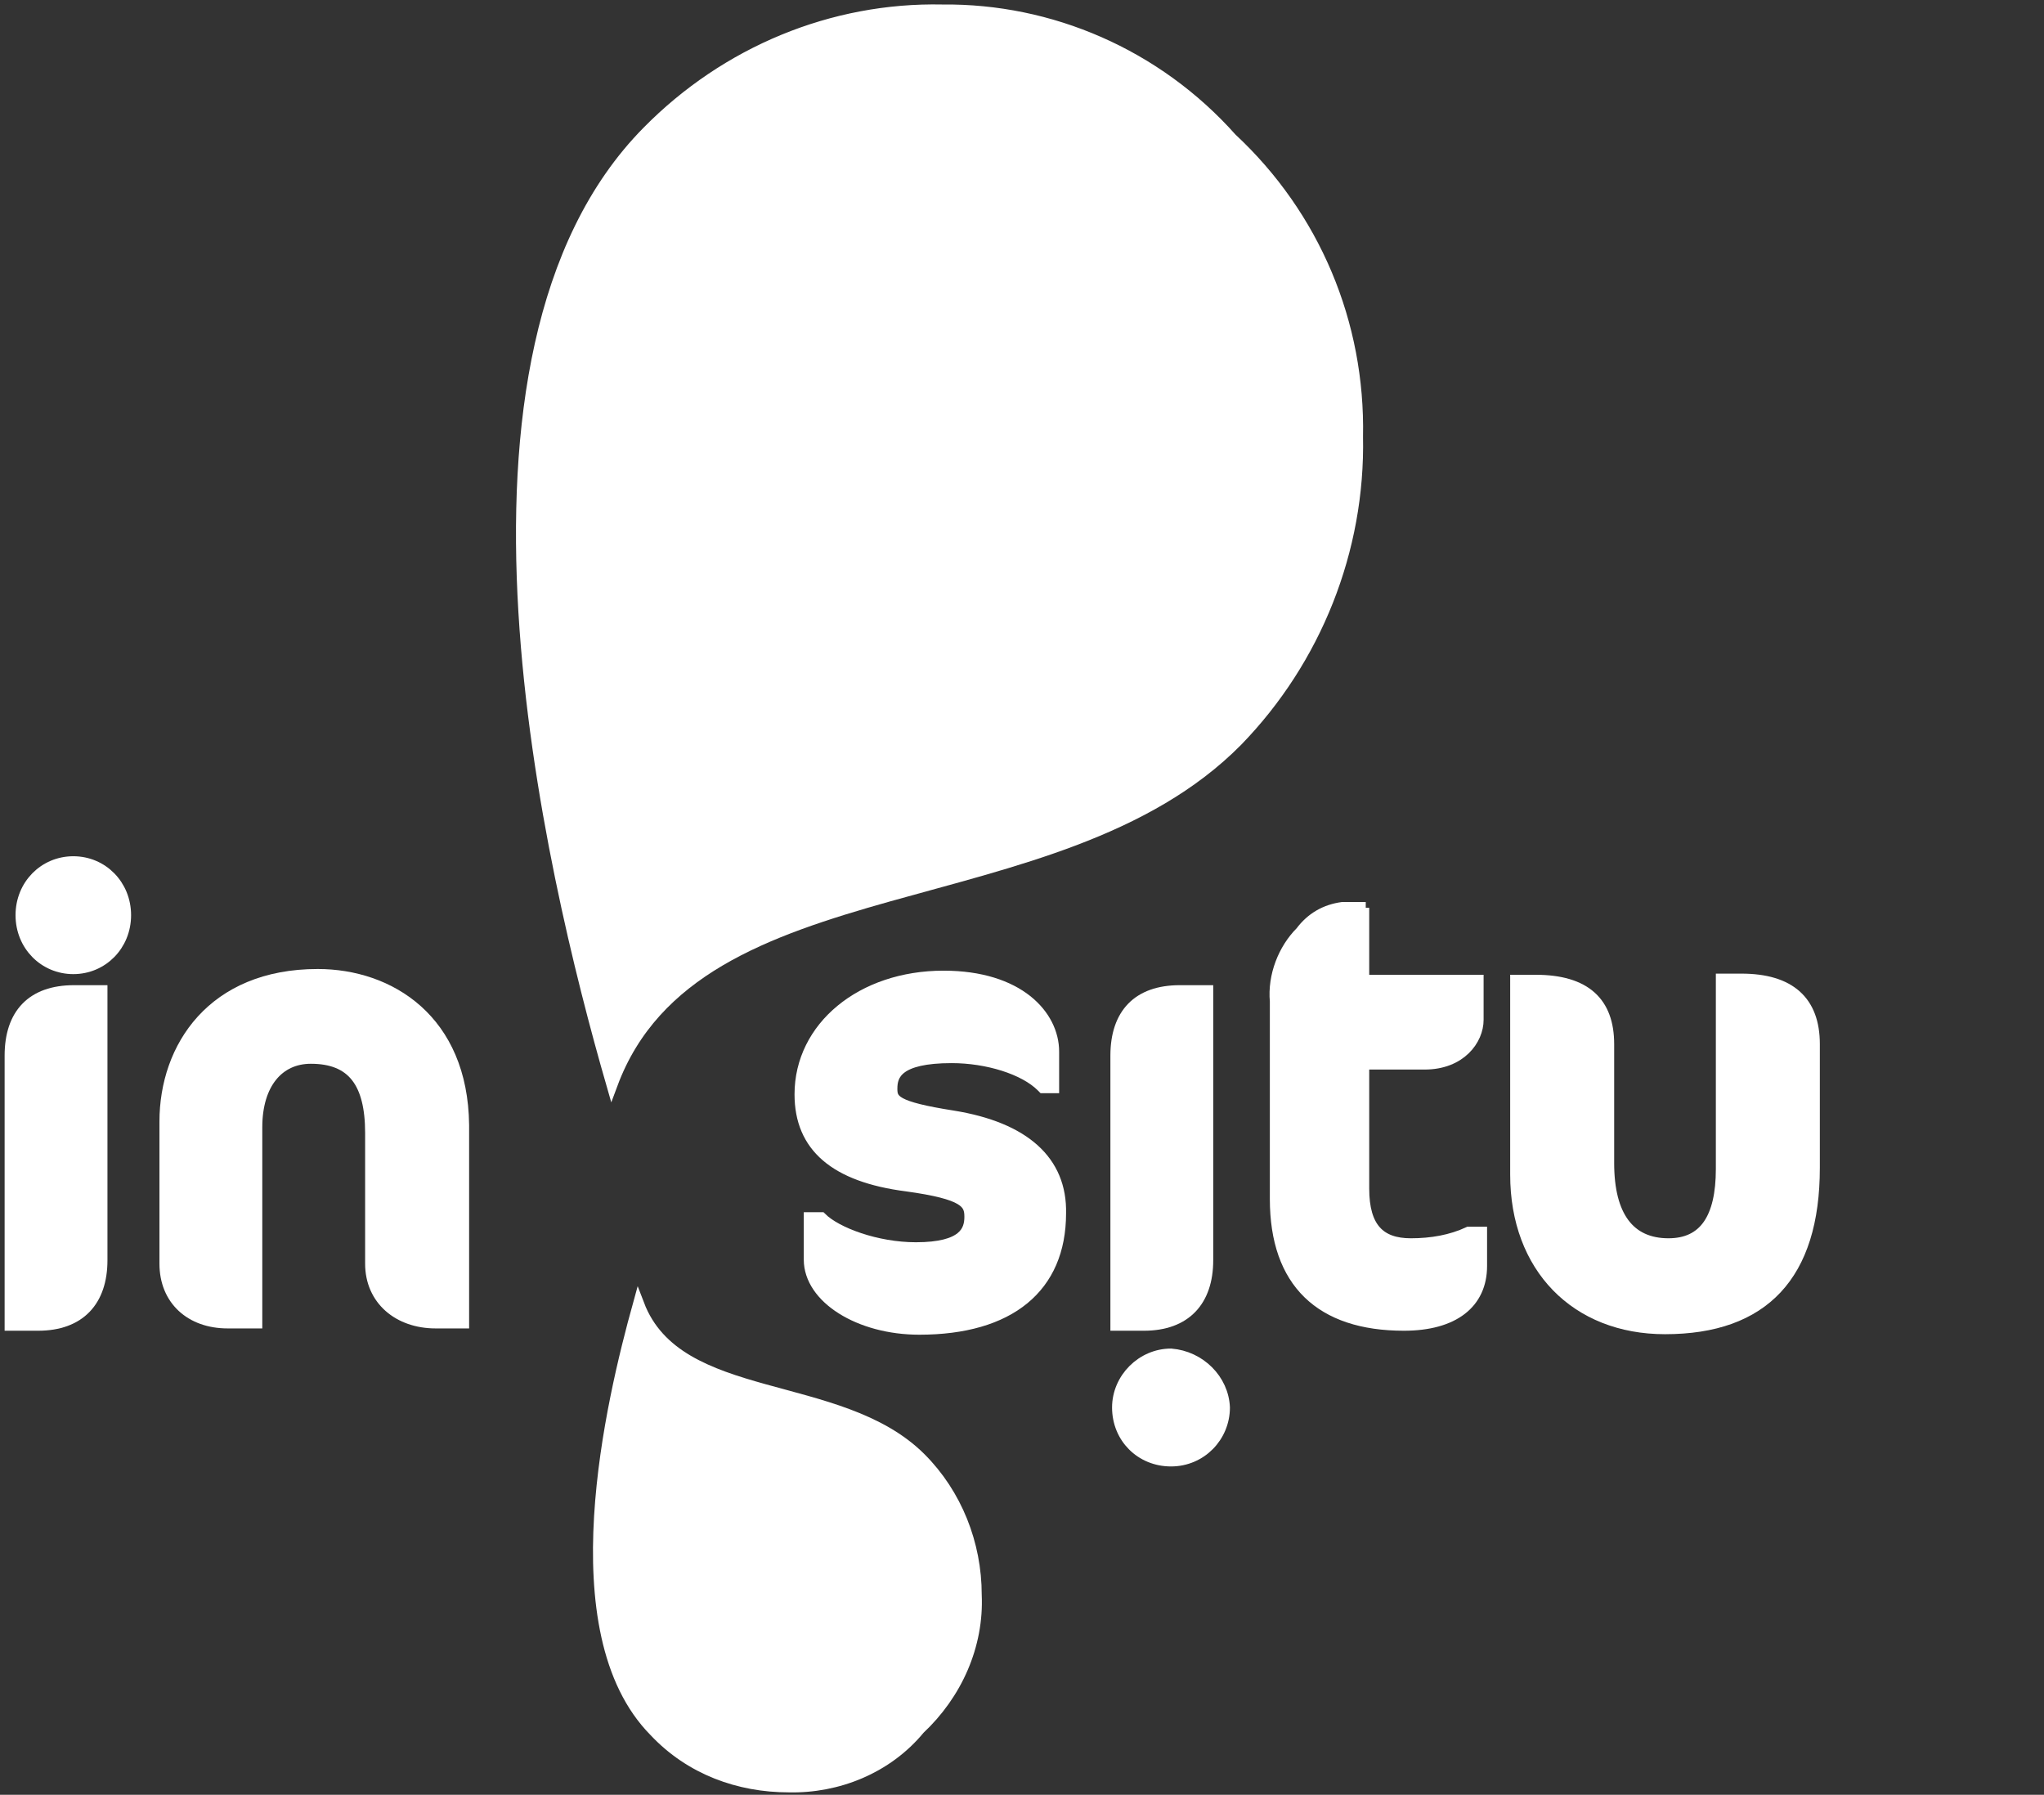 <?xml version="1.0" encoding="utf-8"?>
<!-- Generator: Adobe Illustrator 24.3.0, SVG Export Plug-In . SVG Version: 6.00 Build 0)  -->
<svg version="1.1" id="Calque_1" xmlns="http://www.w3.org/2000/svg" xmlns:xlink="http://www.w3.org/1999/xlink" x="0px" y="0px"
	 viewBox="0 0 176.9 155.3" style="enable-background:new 0 0 176.9 155.3;" xml:space="preserve">
<rect x="0" y="0" width="176.9" height="155.3" fill="#333333" stroke="none"/>
<style type="text/css">
	.st0{display:none;}
	.st1{display:inline;fill:#FF001B;}
	.st2{display:inline;fill:#FF0093;}
	.st3{display:inline;}
	.st4{fill:#030201;}
	.st5{fill:#FF001B;}
	.st6{fill:#FFFFFF;stroke:#FFFFFF;stroke-miterlimit:10;}
</style>
<g id="Groupe_10" transform="translate(-14.536 -9.21)" class="st0">
	<path id="Tracé_12" class="st1" d="M121,22.4c7.4,6.9,10.8,15.5,10.8,25.4c0,10.4-3.5,18.5-10.4,25.9
		c-15.5,15.5-46.6,9.9-53.9,29.3c-5.2-18.1-16-62.1,3-81.1C77.4,15,86,11.5,96,11.5S114.1,15,121,22.4z"/>
	<path id="Tracé_13" class="st2" d="M82.9,164c-4.3,0.1-8.4-1.6-11.5-4.7c-8.5-8.5-3.7-28.4-1.4-36.5c3.3,8.7,17.3,6.2,24.3,13.2
		c3.1,3.1,4.7,7.3,4.7,11.7c0.1,4.3-1.7,8.5-4.9,11.5C91.3,162.3,87.2,164.1,82.9,164z"/>
	<g id="Groupe_6" transform="translate(14.536 181.162)" class="st3">
		<path id="Tracé_14" class="st4" d="M27.5-87.4c-9.1,0-13.2,6.3-13.2,12.5v12.2c0,3,2.2,5,5.4,5h2.5v-16.8c0-3.6,1.8-5.9,4.7-5.9
			c3.6,0,5.3,2.1,5.3,6.4v11.2c0,3,2.3,5,5.6,5h2.3v-16.9C40.1-83.4,33.7-87.4,27.5-87.4z"/>
		<path id="Tracé_15" class="st4" d="M82.5-75.4c-5.1-0.8-5.3-1.4-5.3-2.4c0-1.2,0.5-2.7,5.2-2.7c3.1,0,6.3,1,7.8,2.5l0.1,0.1h0.9
			V-81c0-3.1-3-6.5-9.5-6.5c-7.1,0-12.4,4.4-12.4,10.2c0,4.5,3,7.1,9.2,7.9c5.1,0.7,5.5,1.5,5.5,2.7S83.5-64,79.3-64
			c-3.4,0-6.9-1.3-8.2-2.6H71h-0.9v3.6c0,3.3,4.3,6,9.5,6c7.8,0,12.2-3.6,12.2-10C91.9-71.5,88.7-74.4,82.5-75.4z"/>
		<path id="Tracé_16" class="st4" d="M96.6-80.3v23H99c3.5,0,5.5-2,5.5-5.7v-23h-2.4C98.5-86,96.6-84,96.6-80.3z"/>
		<path id="Tracé_17" class="st4" d="M0.9-80.3v23h2.4c3.5,0,5.5-2,5.5-5.7v-23H6.3C2.8-86,0.9-84,0.9-80.3z"/>
		<path id="Tracé_18" class="st4" d="M118.1-93.2H116c-1.2,0-2.5,0.8-3.6,2.1c-1.6,1.9-2.1,3-2.1,5.9v17c0,7,3.9,10.9,11,10.9
			c4.2,0,6.6-1.9,6.6-5.1v-2.9h-0.8l-0.1,0.1c-1,0.6-2.6,0.9-4.9,0.9c-2.8,0-4-1.4-4-4.7v-10.6h5.2c3,0,4.6-1.9,4.6-3.8v-3.4h-9.8
			L118.1-93.2z"/>
		<path id="Tracé_19" class="st4" d="M150.7-86.8H149v16.3c0,4.2-1.6,6.4-4.5,6.4c-3.4,0-5.3-2.4-5.3-6.9v-10.4
			c0-3.6-2.1-5.5-6.3-5.5h-1.7v16.5c0,7.9,5.2,13.3,12.9,13.3c8.5,0,12.8-4.6,12.8-13.8v-10.6C157-85,154.9-86.8,150.7-86.8z"/>
	</g>
	<g id="Groupe_8" transform="translate(227.063 297.71)" class="st3">
		<g id="Groupe_7" transform="translate(0)">
			<path id="Tracé_20" class="st4" d="M-113.7-149.3c-1.1,0-1.7-0.5-1.7-1.7v-5.9h0.3c0.4,0,0.7,0.3,0.7,0.6v0.1v5.1
				c0,0.7,0.4,0.9,0.9,0.9h0.6v0.3C-112.9-149.5-113.2-149.3-113.7-149.3z"/>
			<path id="Tracé_21" class="st4" d="M-112-154c0.3-0.3,0.5-0.6,0.5-1c0-0.2-0.1-0.5-0.3-0.6c-0.2-0.1-0.3-0.3-0.3-0.5
				c0-0.4,0.3-0.7,0.6-0.7h0.1c0.4,0,0.8,0.4,0.8,1.2C-110.6-154.7-111.1-154-112-154L-112-154z"/>
			<path id="Tracé_22" class="st4" d="M-107.3-149.3c-1.1,0-2.1-0.7-2.1-1.7c0-1.2,0.9-1.9,2.6-1.9h0.8v-0.3c0-0.8-0.4-1.2-1.3-1.2
				c-0.7,0-1.3,0.2-1.8,0.8h-0.1v-0.5c0-0.5,0.7-1.2,1.9-1.2c1.4,0,2.2,0.7,2.2,2.1v1.8C-105.1-150.1-105.7-149.3-107.3-149.3z
				 M-106-152h-0.8c-1.1,0-1.6,0.3-1.6,1c0,0.5,0.5,0.9,1.2,0.9c0.9,0,1.2-0.3,1.2-1.1C-106-151.2-106-152-106-152z"/>
			<path id="Tracé_23" class="st4" d="M-99-150.2c0,1.7-1.2,2.5-2.7,2.5c-0.9,0-1.7-0.5-1.7-1.1v-0.4h0.1c0.5,0.4,1.1,0.7,1.8,0.6
				c0.8,0.1,1.5-0.5,1.6-1.3c0-0.1,0-0.2,0-0.3c0-0.2-0.1-0.4-0.1-0.7v-0.3c-0.2,0.6-0.9,1-1.6,1c-1.2,0.1-2.2-0.8-2.3-2
				c0-0.1,0-0.1,0-0.2c0-1.4,0.8-2.7,2.7-2.7c1.3,0,2.1,0.8,2.1,2.4v1.5C-99.1-150.9-99-150.4-99-150.2z M-101.4-154.2
				c-0.9,0-1.6,0.7-1.6,1.6v0.1c0,1.1,0.6,1.6,1.5,1.6c0.8,0,1.4-0.6,1.4-1.3c0-0.1,0-0.1,0-0.2C-100-153.7-100.4-154.2-101.4-154.2
				L-101.4-154.2z"/>
			<path id="Tracé_24" class="st4" d="M-95.4-151.7h-1.4c0.1,0.9,0.8,1.6,1.8,1.6l0,0c0.6,0,1.2-0.2,1.7-0.6h0.1v0.4
				c0,0.6-0.6,1-1.9,1c-1.5,0-2.6-1.2-2.6-2.8c0-1.8,1.1-3,2.6-3c1.1,0,2.1,0.8,2.1,1.9C-93.1-152.1-93.5-151.7-95.4-151.7z
				 M-95.3-154.2c-0.8,0-1.5,0.7-1.5,1.5v0.2h1.3c1.4,0,1.6-0.1,1.6-0.6C-94-153.7-94.4-154.2-95.3-154.2L-95.3-154.2z"/>
			<path id="Tracé_25" class="st4" d="M-87.5-149.4c-0.3,0-0.6-0.2-0.6-0.5c0-0.1,0-0.1,0-0.2v-2.6c0-1.2-0.4-1.6-1.4-1.6
				c-0.8,0-1.3,0.5-1.3,1.6v3.2h-0.4c-0.3,0-0.6-0.2-0.6-0.6v-2.6c0-1.6,0.9-2.5,2.4-2.5c1.4,0,2.3,0.8,2.3,2.5v3.2L-87.5-149.4z"/>
			<path id="Tracé_26" class="st4" d="M-81.6-153.4c-0.3-0.5-0.9-0.7-1.4-0.7c-1,0-1.8,0.8-1.9,1.8c0,0.1,0,0.1,0,0.2
				c0,1.5,1,2.1,1.9,2.1c0.5,0,1-0.1,1.4-0.5h0.1v0.4c0,0.4-0.4,1-1.6,1c-1.5-0.1-2.7-1.3-2.7-2.8c0-1.6,1.1-3,2.8-3
				c0.8,0,1.5,0.4,1.5,1.2L-81.6-153.4L-81.6-153.4z"/>
			<path id="Tracé_27" class="st4" d="M-78-151.7h-1.4c0.1,0.9,0.8,1.6,1.8,1.6l0,0c0.6,0,1.2-0.2,1.7-0.6h0.1v0.4
				c0,0.6-0.6,1-1.9,1c-1.5,0-2.6-1.2-2.6-2.8c0-1.8,1.1-3,2.6-3c1.1,0,2.1,0.8,2.1,1.9C-75.6-152.1-76.1-151.7-78-151.7z
				 M-77.9-154.2c-0.8,0-1.5,0.7-1.5,1.5v0.2h1.3c1.4,0,1.6-0.1,1.6-0.6C-76.6-153.7-77-154.2-77.9-154.2L-77.9-154.2z"/>
			<path id="Tracé_28" class="st4" d="M-69.6-149.3c-1.4,0-2.6-1.3-2.6-2.8c0-1.9,0.9-3,2.5-3c0.7,0,1.4,0.4,1.7,1.1v-2.9h0.3
				c0.5,0,0.7,0.3,0.7,0.8v3.8C-67.1-150.2-67.9-149.3-69.6-149.3z M-69.7-154.2c-1,0-1.5,0.7-1.5,2c0,1.1,0.7,2,1.7,2
				s1.5-0.5,1.5-1.9C-68.1-153.1-68.4-154.2-69.7-154.2L-69.7-154.2z"/>
			<path id="Tracé_29" class="st4" d="M-63.4-151.7h-1.4c0.1,0.9,0.8,1.6,1.8,1.6l0,0c0.6,0,1.2-0.2,1.7-0.6h0.1v0.4
				c0,0.6-0.6,1-1.9,1c-1.5,0-2.6-1.2-2.6-2.8c0-1.8,1.1-3,2.6-3c1.1,0,2.1,0.8,2.1,1.9C-61-152.1-61.5-151.7-63.4-151.7z
				 M-63.3-154.2c-0.8,0-1.5,0.7-1.5,1.5v0.2h1.3c1.4,0,1.6-0.1,1.6-0.6C-62-153.7-62.4-154.2-63.3-154.2L-63.3-154.2z"/>
			<path id="Tracé_30" class="st4" d="M-53.3-153.4c-0.3-0.5-0.9-0.7-1.4-0.7c-1,0-1.8,0.8-1.9,1.8c0,0.1,0,0.1,0,0.2
				c0,1.5,1,2.1,1.9,2.1c0.5,0,1-0.1,1.4-0.5h0.1v0.4c0,0.4-0.4,1-1.6,1c-1.5-0.1-2.7-1.3-2.7-2.8c0-1.6,1.1-3,2.8-3
				c0.8,0,1.5,0.4,1.5,1.2L-53.3-153.4L-53.3-153.4z"/>
			<path id="Tracé_31" class="st4" d="M-49.5-149.3c-1.5,0-2.6-1.1-2.6-2.8c0-1.9,1-3,2.6-3c1.5,0,2.5,1.1,2.5,2.8
				C-47-150.4-48-149.3-49.5-149.3z M-49.7-154.2c-0.9,0-1.5,0.7-1.5,1.9c0,1.3,0.6,2.1,1.7,2.1c0.9,0,1.5-0.8,1.5-1.9
				C-48-153.4-48.6-154.2-49.7-154.2L-49.7-154.2z"/>
			<path id="Tracé_32" class="st4" d="M-38.1-149.4c-0.3,0-0.6-0.3-0.6-0.6v-0.1v-2.5c0-1.2-0.4-1.6-1.2-1.6
				c-0.9,0-1.3,0.5-1.3,1.6v3.2h-0.3c-0.5,0-0.6-0.3-0.6-0.7v-2.5c0-1-0.4-1.6-1.3-1.6c-0.8,0-1.3,0.5-1.3,1.6v3.2H-45
				c-0.3,0-0.6-0.2-0.7-0.6v-0.1v-2.6c0-1.3,0.8-2.4,2.3-2.4c0.7,0,1.4,0.4,1.7,1c0.4-0.6,1-1,1.8-1c1.4,0,2.1,0.8,2.1,2.5v3.2
				L-38.1-149.4z"/>
			<path id="Tracé_33" class="st4" d="M-36.3-154c0.3-0.3,0.5-0.6,0.5-1c0-0.2-0.1-0.5-0.3-0.6s-0.3-0.3-0.3-0.5
				c0-0.4,0.3-0.7,0.6-0.7h0.1c0.4,0,0.8,0.4,0.8,1.2C-34.8-154.7-35.4-154-36.3-154L-36.3-154z"/>
			<path id="Tracé_34" class="st4" d="M-113.1-136.7c-1.4,0-2.6-1.3-2.6-2.8c0-1.9,0.9-3,2.5-3c0.7,0,1.4,0.4,1.7,1.1v-2.9h0.3
				c0.5,0,0.7,0.3,0.7,0.8v3.8C-110.5-137.6-111.3-136.7-113.1-136.7z M-113.2-141.6c-1,0-1.5,0.7-1.5,2c0,1.1,0.7,2,1.7,2
				s1.5-0.5,1.5-1.9C-111.5-140.5-111.8-141.6-113.2-141.6L-113.2-141.6z"/>
			<path id="Tracé_35" class="st4" d="M-106.9-139.2h-1.4c0.1,0.9,0.8,1.6,1.8,1.6l0,0c0.6,0,1.2-0.2,1.7-0.6h0.1v0.4
				c0,0.6-0.6,1-1.9,1c-1.5,0-2.6-1.2-2.6-2.8c0-1.8,1.1-3,2.6-3c1.1,0,2.1,0.8,2.1,1.9C-104.5-139.6-105-139.2-106.9-139.2z
				 M-106.7-141.6c-0.8,0-1.5,0.7-1.5,1.5v0.2h1.3c1.4,0,1.6-0.1,1.6-0.6C-105.4-141.1-105.8-141.6-106.7-141.6L-106.7-141.6z"/>
			<path id="Tracé_36" class="st4" d="M-101.6-136.7c-0.9,0-1.7-0.4-1.7-1.1v-0.4h0.1c0.4,0.4,1,0.6,1.7,0.6c0.8,0,1.2-0.3,1.2-0.8
				s-0.2-0.7-1.5-0.9c-1-0.2-1.5-0.6-1.5-1.4c0-0.9,0.8-1.8,2.2-1.8c0.8,0,1.6,0.4,1.6,1.1v0.4h-0.1c-0.4-0.4-0.9-0.6-1.5-0.6
				c-1,0-1.3,0.3-1.3,0.8c0,0.4,0.2,0.5,1.4,0.8c1.1,0.2,1.7,0.8,1.7,1.5C-99.4-137.3-100.3-136.7-101.6-136.7z"/>
			<path id="Tracé_37" class="st4" d="M-92.9-141.2c-0.2-0.2-0.5-0.3-0.9-0.3c-0.7,0-1,0.4-1,1.6v3.1h-0.4c-0.3,0-0.5-0.3-0.5-0.6
				v-2.6c0-1.6,0.8-2.4,1.8-2.4c0.8,0,1,0.3,1,0.7V-141.2L-92.9-141.2z"/>
			<path id="Tracé_38" class="st4" d="M-89.8-139.2h-1.4c0.1,0.9,0.8,1.6,1.8,1.6l0,0c0.6,0,1.2-0.2,1.7-0.6h0.1v0.4
				c0,0.6-0.6,1-1.9,1c-1.5,0-2.6-1.2-2.6-2.8c0-1.8,1.1-3,2.6-3c1.1,0,2.1,0.8,2.1,1.9C-87.4-139.6-87.9-139.2-89.8-139.2z
				 M-89.6-141.6c-0.8,0-1.5,0.7-1.5,1.5v0.2h1.3c1.4,0,1.6-0.1,1.6-0.6C-88.3-141.1-88.8-141.6-89.6-141.6L-89.6-141.6z
				 M-90.3-143.4c0.2-0.4,0.5-0.7,0.8-1c0.2-0.3,0.5-0.4,0.9-0.4c0.2,0,0.4,0.1,0.4,0.4c0,0,0,0,0,0.1c0,0.3-0.2,0.5-0.7,0.7
				c-0.4,0.2-0.8,0.3-1.3,0.3L-90.3-143.4L-90.3-143.4z"/>
			<path id="Tracé_39" class="st4" d="M-84.5-136.7c-0.9,0-1.7-0.4-1.7-1.1v-0.4h0.1c0.4,0.4,1,0.6,1.7,0.6c0.8,0,1.2-0.3,1.2-0.8
				s-0.2-0.7-1.5-0.9c-1-0.2-1.5-0.6-1.5-1.4c0-0.9,0.8-1.8,2.2-1.8c0.8,0,1.6,0.4,1.6,1.1v0.4h-0.1c-0.4-0.4-0.9-0.6-1.5-0.6
				c-1,0-1.3,0.3-1.3,0.8c0,0.4,0.2,0.5,1.4,0.8c1.1,0.2,1.7,0.8,1.7,1.5C-82.3-137.3-83.2-136.7-84.5-136.7z"/>
			<path id="Tracé_40" class="st4" d="M-78.8-139.2h-1.4c0.1,0.9,0.8,1.6,1.8,1.6l0,0c0.6,0,1.2-0.2,1.7-0.6h0.1v0.4
				c0,0.6-0.6,1-1.9,1c-1.5,0-2.6-1.2-2.6-2.8c0-1.8,1.1-3,2.6-3c1.1,0,2.1,0.8,2.1,1.9C-76.4-139.6-76.9-139.2-78.8-139.2z
				 M-78.6-141.6c-0.8,0-1.5,0.7-1.5,1.5v0.2h1.3c1.4,0,1.6-0.1,1.6-0.6C-77.3-141.1-77.8-141.6-78.6-141.6L-78.6-141.6z"/>
			<path id="Tracé_41" class="st4" d="M-73.1-136.7c-1.1,0-2.1-0.7-2.1-1.7c0-1.2,0.9-1.9,2.6-1.9h0.8v-0.3c0-0.8-0.4-1.2-1.3-1.2
				c-0.7,0-1.3,0.2-1.8,0.8H-75v-0.5c0-0.5,0.7-1.2,1.9-1.2c1.4,0,2.2,0.7,2.2,2.1v1.8C-71-137.5-71.6-136.7-73.1-136.7z
				 M-71.9-139.4h-0.8c-1.1,0-1.6,0.3-1.6,1c0,0.5,0.5,0.9,1.2,0.9c0.8,0,1.2-0.3,1.2-1.1C-71.9-138.6-71.9-139.4-71.9-139.4z"/>
			<path id="Tracé_42" class="st4" d="M-67.2-136.7c-1.4,0-2.3-1-2.3-2.6v-3.1h0.3c0.4,0,0.7,0.3,0.7,0.7v2.3
				c0,1.1,0.6,1.7,1.4,1.7c0.9,0,1.3-0.5,1.3-1.7v-3.1h0.3c0.5,0,0.7,0.2,0.7,0.7v2.5C-64.9-137.6-65.7-136.7-67.2-136.7z"/>
			<path id="Tracé_43" class="st4" d="M-59-137c-0.1,0.2-0.3,0.3-0.5,0.3c-0.5,0-0.6-0.1-1.1-0.6c-0.4-0.5-0.8-1.1-1.1-1.6
				c-0.6,0.6-1.2,1.3-1.3,2.2h-0.4c-0.2,0-0.4-0.2-0.4-0.4l0,0c0-0.2,0.1-0.5,0.2-0.7c0.4-0.7,0.9-1.3,1.4-1.8l-1.7-2.5v-0.1h0.6
				c0.3,0,0.7,0.2,0.8,0.5c0.2,0.4,0.5,0.8,1,1.5c0.3-0.3,0.6-0.6,0.9-1c0.2-0.3,0.4-0.7,0.5-1h0.3c0.3,0,0.4,0.2,0.4,0.6
				c0,0.3-0.1,0.6-0.6,1.1c-0.2,0.3-0.6,0.6-1,1.1l1.1,1.5C-59.8-137.7-59.4-137.4-59-137L-59-137z"/>
		</g>
	</g>
	<g id="Groupe_9" transform="translate(14.857 171.711)" class="st3">
		<path id="Tracé_44" class="st5" d="M6-87.3c-2.5,0-4.5,2-4.5,4.5s2,4.5,4.5,4.5s4.5-2.1,4.6-4.6C10.6-85.3,8.5-87.3,6-87.3z"/>
		<path id="Tracé_45" class="st5" d="M101-45.1c-2.5,0-4.5,2.1-4.5,4.6s2.1,4.5,4.6,4.5s4.5-2,4.5-4.5
			C105.5-43.1,103.5-45.1,101-45.1z"/>
	</g>
</g>
<g id="Groupe_18" transform="translate(-14.536 -9.21)">
	<path id="Tracé_12_1_" class="st6" d="M121.1,21.2c7.2,6.7,11.1,16,10.9,25.8c0.2,9.8-3.6,19.3-10.4,26.3
		C106,89.1,74.8,83.4,67.5,103c-5.3-18.4-16-63.1,3.1-82.4c6.8-6.9,16-10.7,25.5-10.5C105.4,10,114.6,13.9,121.1,21.2z"/>
	<path id="Tracé_13_1_" class="st6" d="M82.8,163.8c-4.3,0-8.5-1.5-11.6-4.8c-8.5-8.6-3.7-28.6-1.4-36.9
		c3.4,8.9,17.4,6.3,24.4,13.3c3.1,3.1,4.8,7.4,4.8,11.8c0.2,4.4-1.7,8.6-4.9,11.6C91.3,162.2,87,163.9,82.8,163.8z"/>
	<path id="Tracé_15_1_" class="st6" d="M97,105.8c-5.1-0.8-5.3-1.4-5.3-2.4c0-1.2,0.5-2.7,5.2-2.7c3.1,0,6.3,1,7.8,2.5l0.1,0.1h0.9
		v-3.1c0-3.1-3-6.5-9.5-6.5c-7.1,0-12.4,4.4-12.4,10.2c0,4.5,3,7.1,9.2,7.9c5.1,0.7,5.5,1.5,5.5,2.7s-0.5,2.7-4.7,2.7
		c-3.4,0-6.9-1.3-8.2-2.6h-0.1h-0.9v3.6c0,3.3,4.3,6,9.5,6c7.8,0,12.2-3.6,12.2-10C106.4,109.7,103.2,106.8,97,105.8z"/>
	<g id="Groupe_6_1_" transform="translate(14.536 86.656)">
		<path id="Tracé_14_1_" class="st6" d="M27.5,6.9c-9.1,0-13.2,6.3-13.2,12.7v12.3c0,3.1,2.2,5.1,5.4,5.1h2.5V20.1
			c0-3.8,1.9-6,4.7-6c3.6,0,5.2,2.1,5.2,6.5v11.3c0,3.1,2.4,5.1,5.6,5.1h2.4V19.9C40,10.8,33.7,6.9,27.5,6.9z"/>
		<path id="Tracé_16_1_" class="st6" d="M96.6,13.9v23.3H99c3.6,0,5.5-2.1,5.5-5.6V8.3h-2.4C98.5,8.3,96.6,10.3,96.6,13.9z"/>
		<path id="Tracé_17_1_" class="st6" d="M0.9,13.9v23.3h2.4c3.6,0,5.5-2.1,5.5-5.6V8.3H6.4C2.8,8.3,0.9,10.3,0.9,13.9z"/>
		<path id="Tracé_18_1_" class="st6" d="M118.2,1.1h-2c-1.5,0.2-2.7,0.9-3.6,2.1c-1.5,1.5-2.4,3.8-2.2,6v17.1
			c0,7.2,3.9,10.9,11.1,10.9c4.3,0,6.7-1.9,6.7-5.1v-2.9h-0.9h-0.2c-1.5,0.7-3.2,1-5,1c-2.7,0-4.1-1.4-4.1-4.8V14.6h5.3
			c3.1,0,4.6-2.1,4.6-3.8V7.4h-9.9V1.1H118.2z"/>
		<path id="Tracé_19_1_" class="st6" d="M150.7,7.3H149v16.4c0,4.3-1.5,6.5-4.6,6.5c-3.4,0-5.2-2.4-5.2-7V12.9c0-3.6-2-5.5-6.3-5.5
			h-1.7v16.8c0,8,5.2,13.3,12.9,13.3c8.5,0,12.9-4.6,12.9-13.9V12.9C157,9.2,154.9,7.3,150.7,7.3z"/>
	</g>
	<g id="Groupe_9_1_" transform="translate(14.681 82.399)">
		<path id="Tracé_44_1_" class="st6" d="M6.2,1.4c-2.5,0-4.5,2-4.5,4.6s2,4.6,4.5,4.6s4.5-2,4.5-4.6S8.7,1.4,6.2,1.4z"/>
		<path id="Tracé_45_1_" class="st6" d="M101.2,44c-2.5,0-4.6,2.1-4.6,4.6c0,2.6,2,4.6,4.6,4.6s4.6-2.1,4.6-4.6
			C105.7,46.2,103.7,44.2,101.2,44z"/>
	</g>
</g>
</svg>
